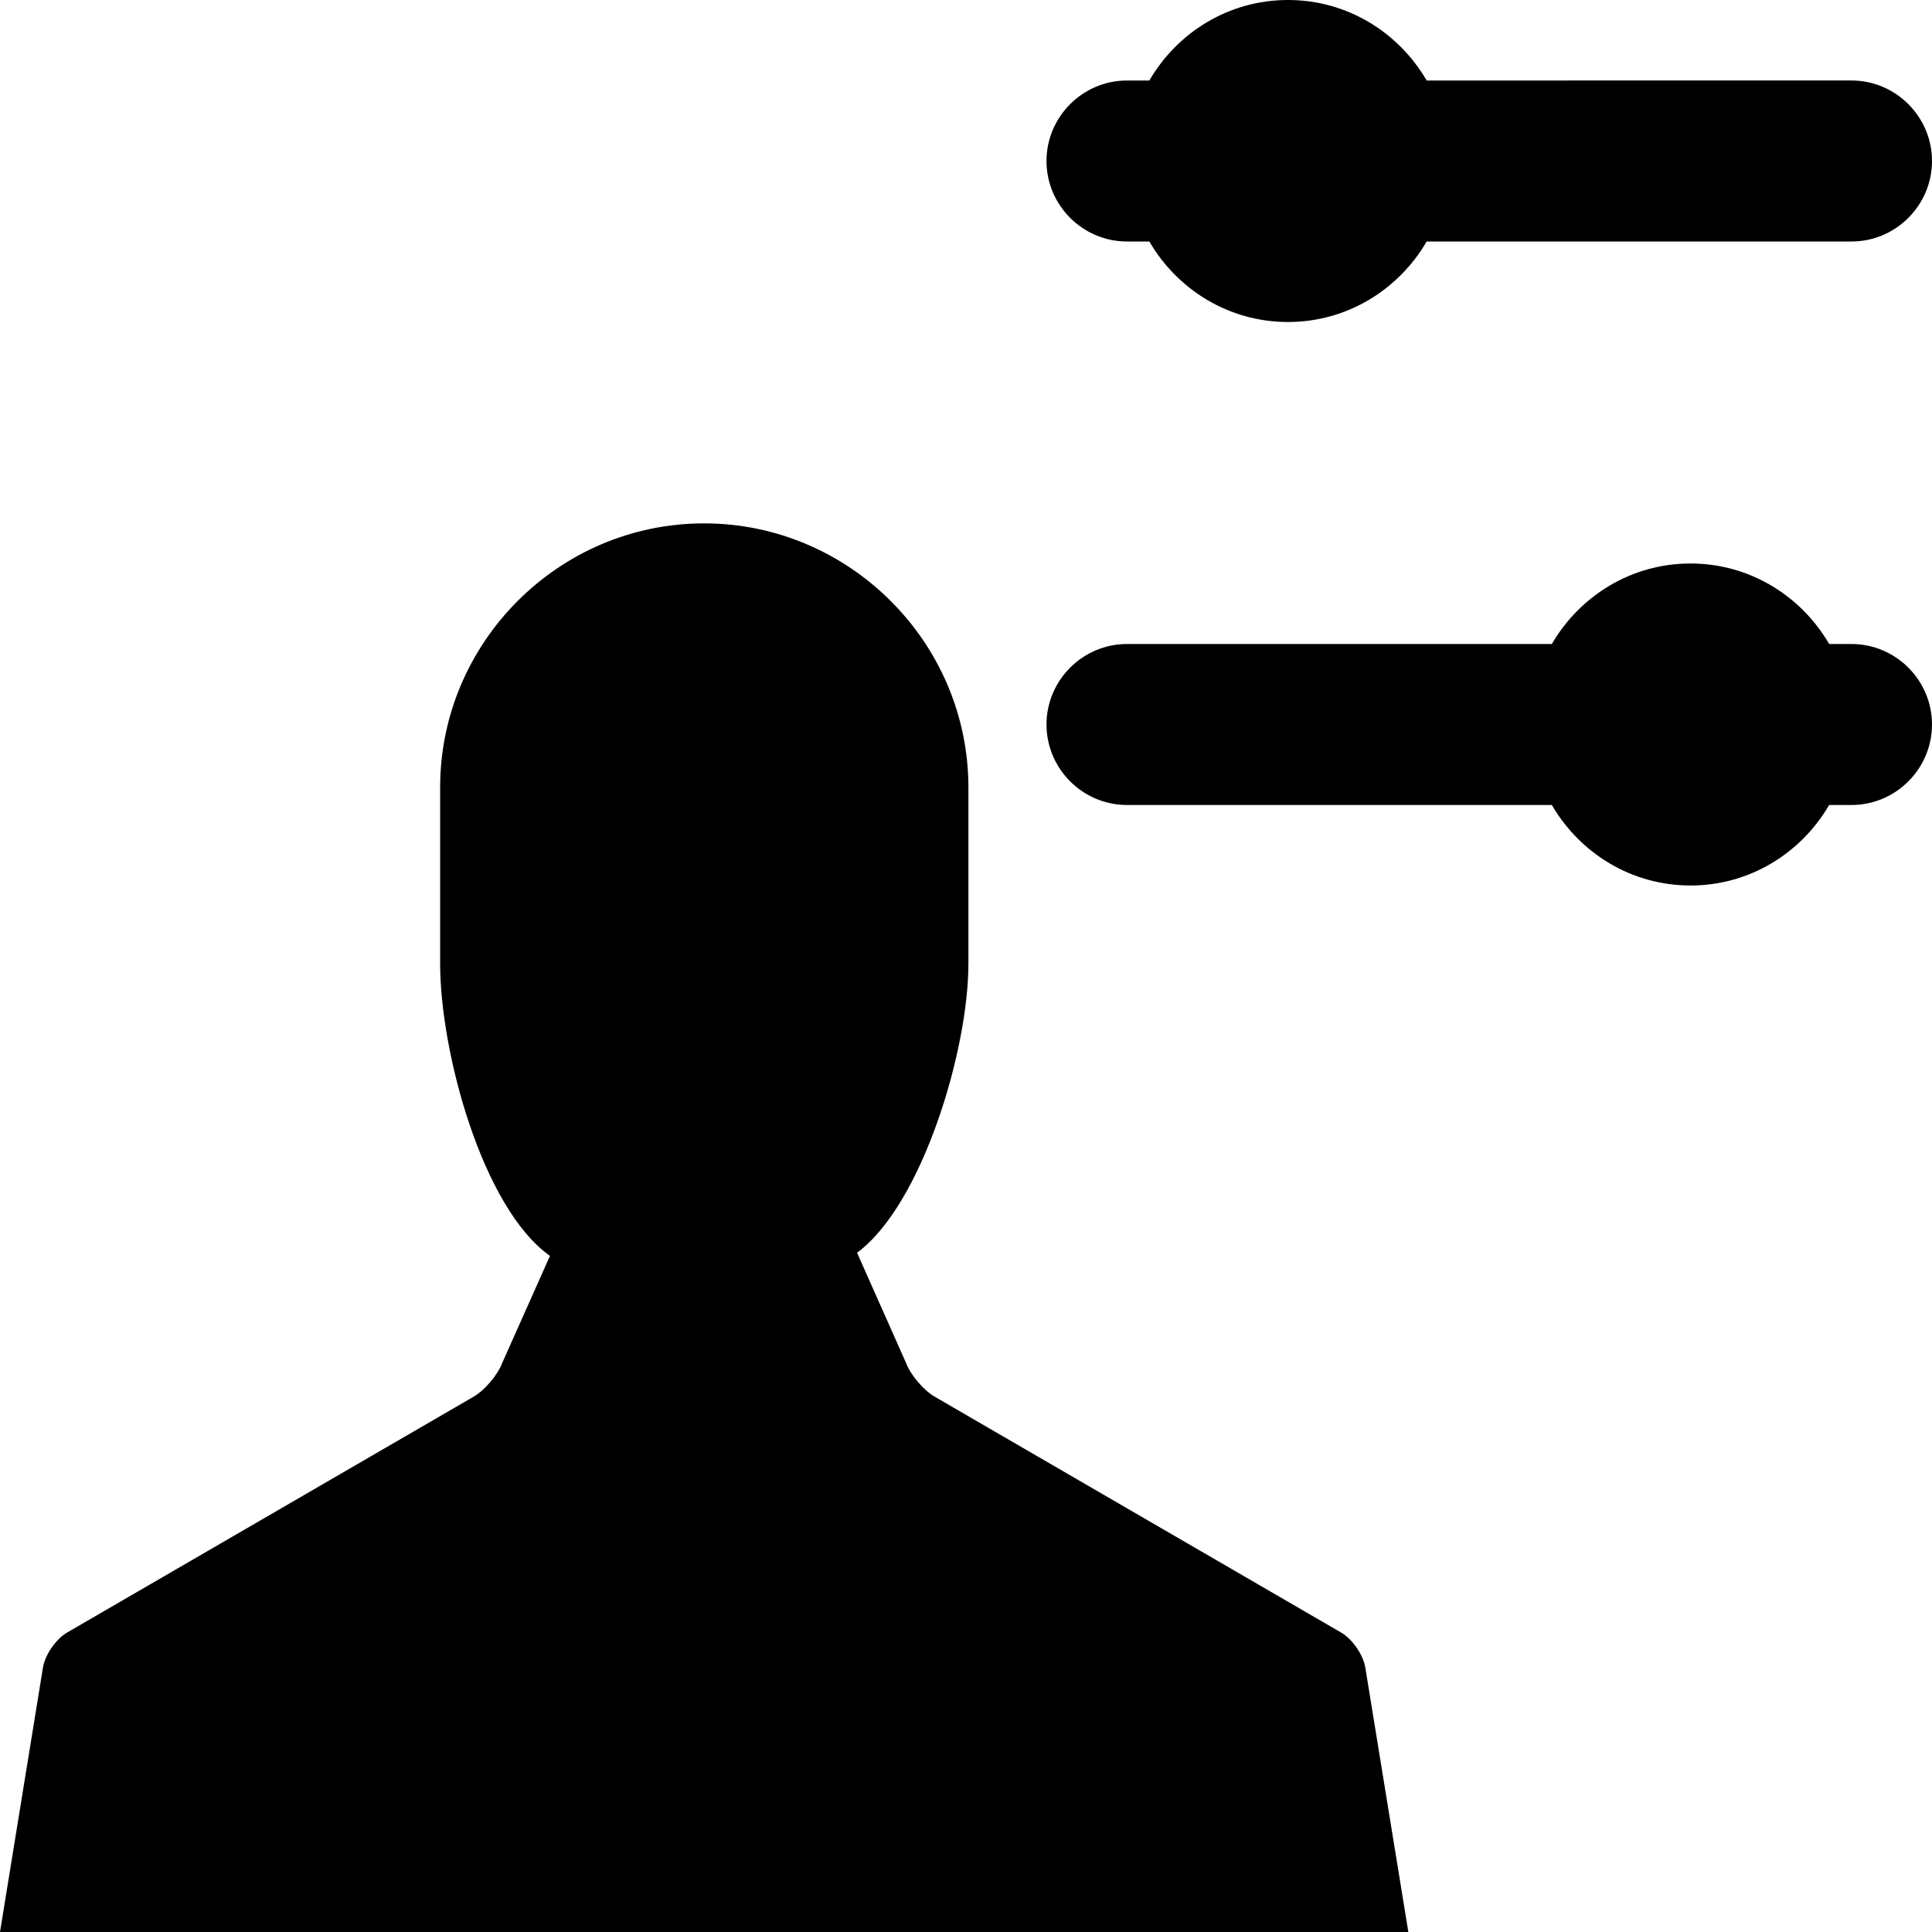 <?xml version="1.0" encoding="utf-8"?>
<!-- Generator: Adobe Illustrator 16.0.0, SVG Export Plug-In . SVG Version: 6.00 Build 0)  -->
<!DOCTYPE svg PUBLIC "-//W3C//DTD SVG 1.1//EN" "http://www.w3.org/Graphics/SVG/1.1/DTD/svg11.dtd">
<svg version="1.1" id="Layer_1" xmlns="http://www.w3.org/2000/svg" xmlns:xlink="http://www.w3.org/1999/xlink" x="0px" y="0px"
	 width="48px" height="48px" viewBox="0 0 48 48" enable-background="new 0 0 48 48" xml:space="preserve">
<g>
	<path  d="M33.318,40.559l-10.093-5.857c-0.278-0.16-0.599-0.537-0.713-0.837l-1.219-2.741
		c1.614-1.189,2.767-5.025,2.767-7.184v-4.375c0-3.608-2.96-6.562-6.568-6.562s-6.557,2.954-6.557,6.562v4.375
		c0,2.206,1.054,6.079,2.729,7.262l-1.188,2.663c-0.114,0.3-0.435,0.677-0.712,0.837L1.669,40.559
		c-0.278,0.16-0.548,0.551-0.601,0.867L0,48h34.99l-1.07-6.574C33.867,41.109,33.596,40.719,33.318,40.559z"/>
	<path  d="M28,6h0.555C29.248,7.19,30.523,8,32,8s2.752-0.81,3.445-2H46c1.1,0,2-0.9,2-2c0-1.1-0.9-2-2-2H35.445
		C34.752,0.809,33.477,0,32,0s-2.752,0.809-3.445,2H28c-1.1,0-2,0.9-2,2C26,5.1,26.9,6,28,6z"/>
	<path  d="M46,16h-0.555c-0.693-1.191-1.969-2-3.445-2s-2.752,0.809-3.445,2H28c-1.1,0-2,0.9-2,2c0,1.1,0.9,2,2,2
		h10.555c0.693,1.19,1.969,2,3.445,2s2.752-0.81,3.445-2H46c1.1,0,2-0.9,2-2C48,16.9,47.1,16,46,16z"/>
</g>
</svg>
